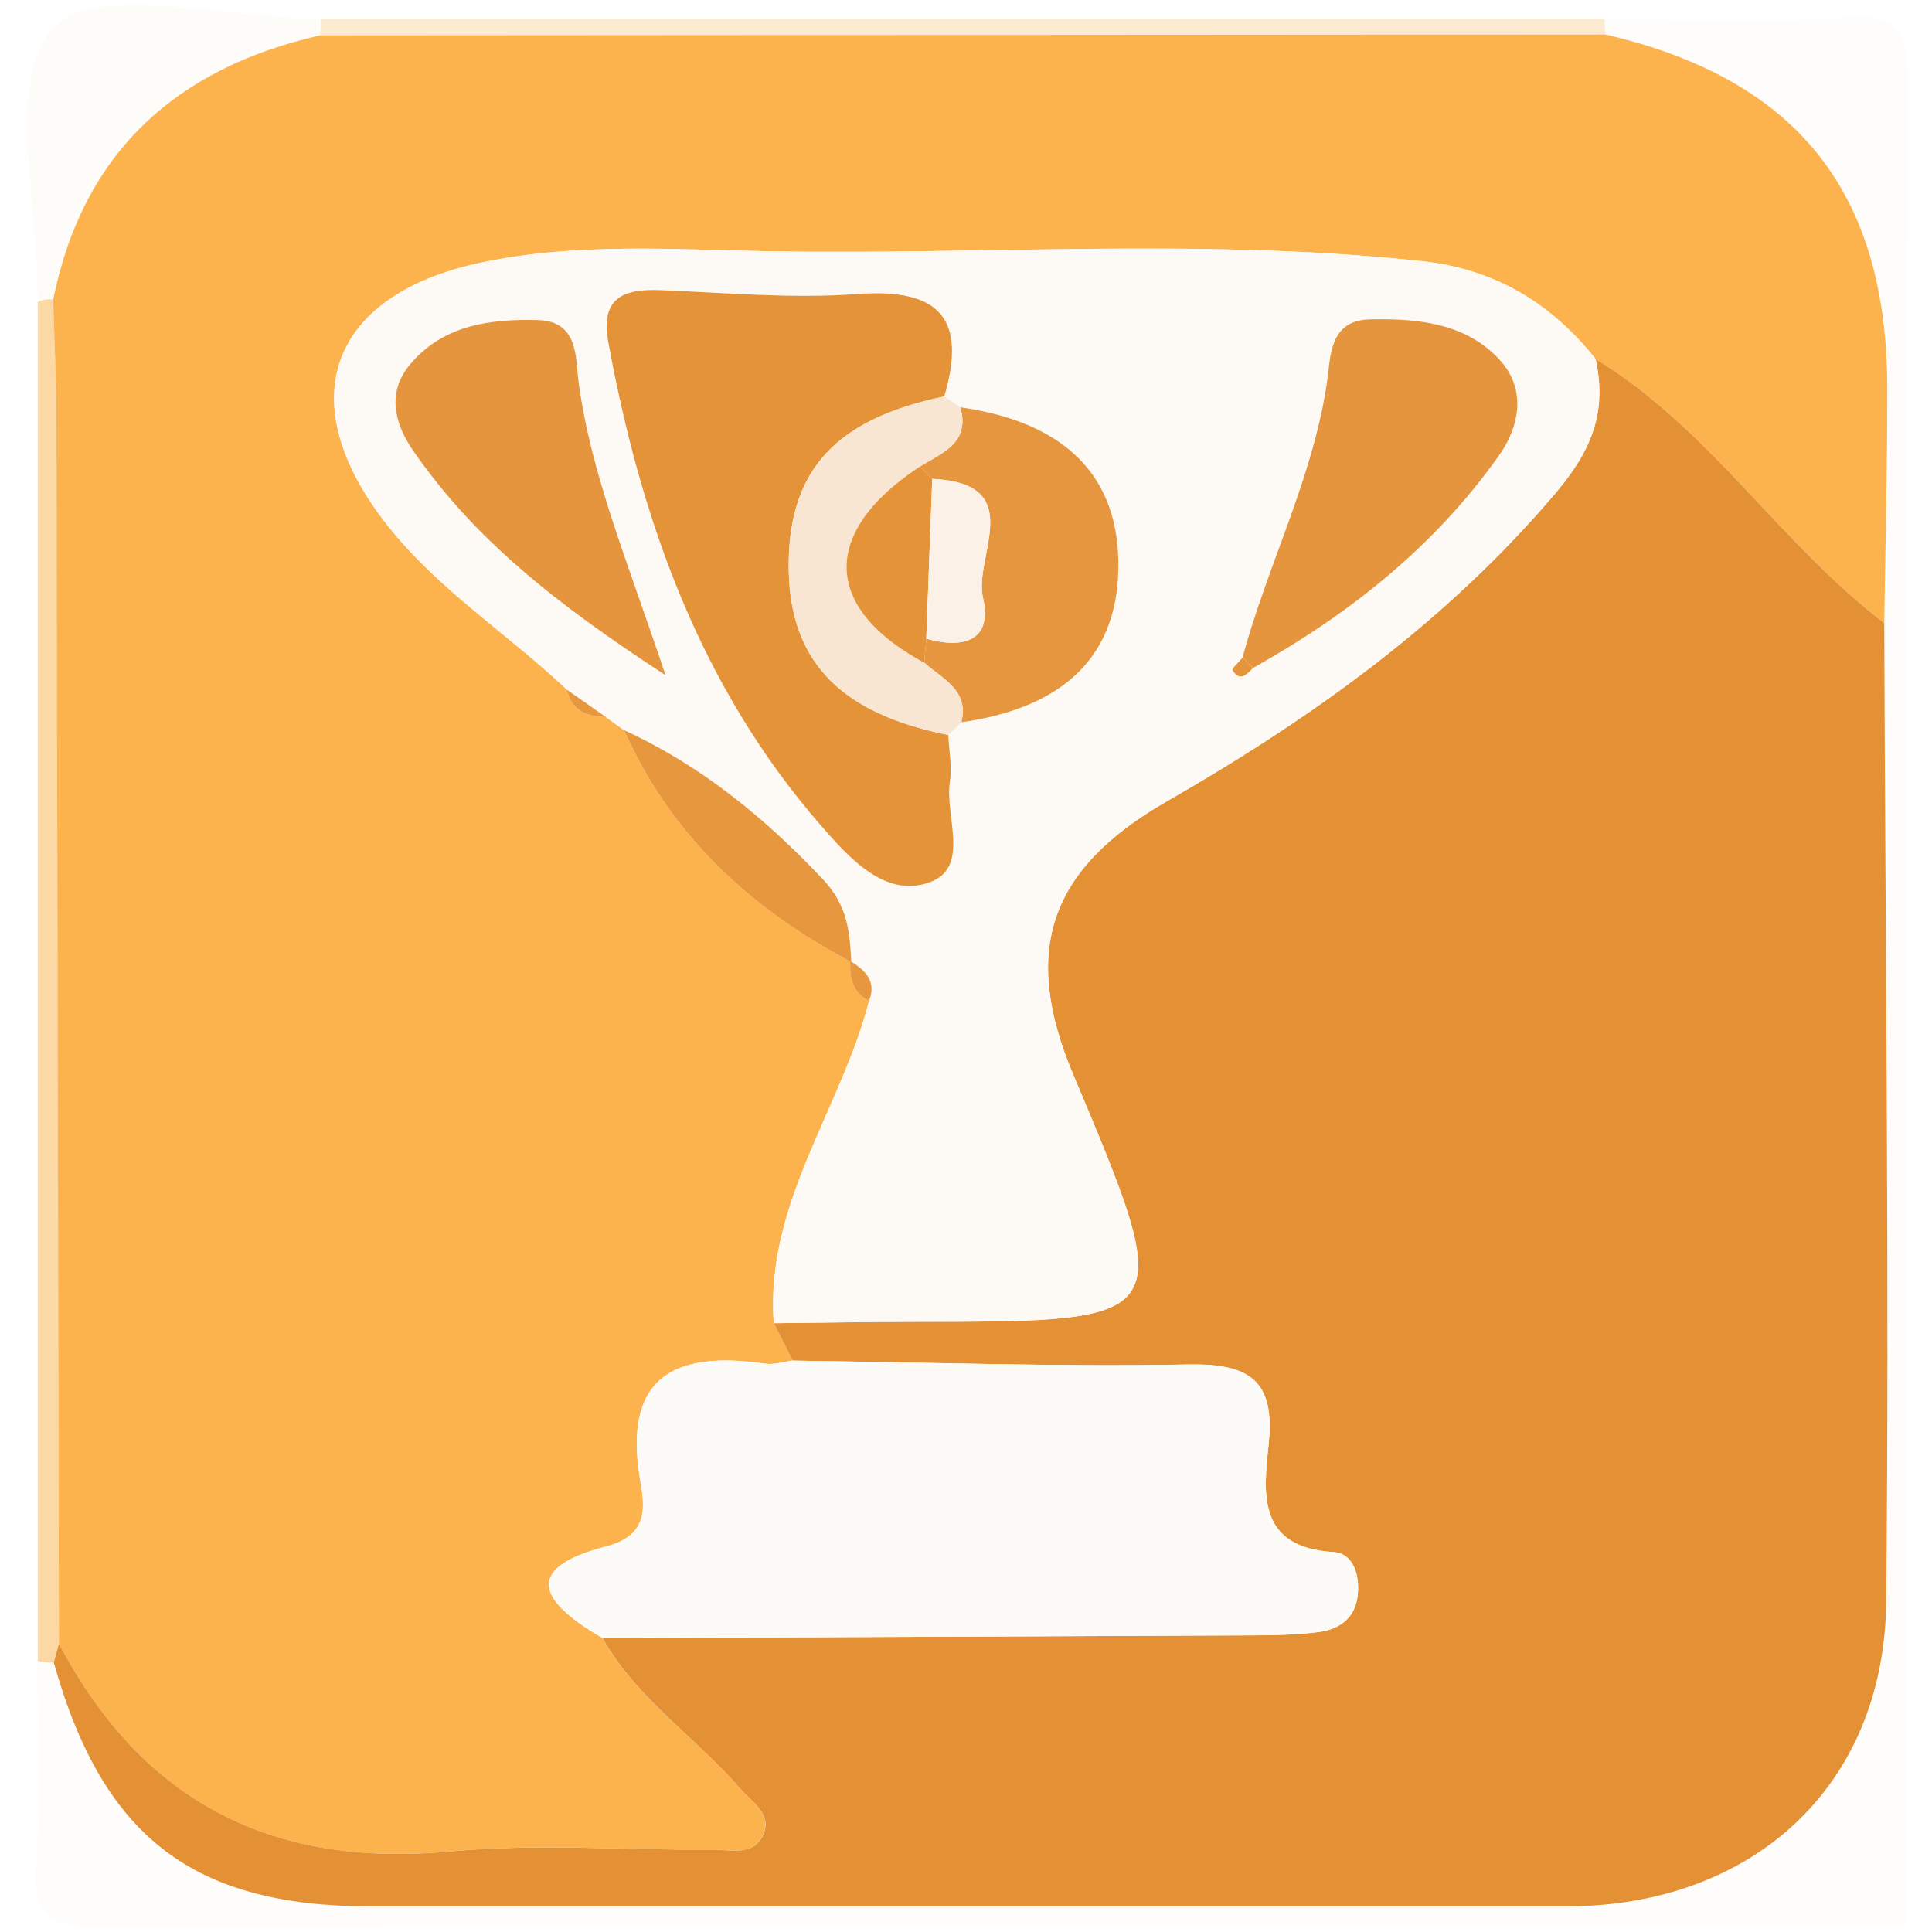 <svg id="80a60d00-2d4d-401a-951b-667b47b519d2" data-name="Слой 1" xmlns="http://www.w3.org/2000/svg" viewBox="0 0 1000 1000"><defs><style>.\35 8f3e825-4dbf-4c14-bf9b-255a6c148d12{fill:#fefdfb;}.\38 5fefb80-f280-4ac7-978b-cdabbe9dceea{fill:#fefcf9;}.\30 b97e5ae-0161-4c77-ade3-4a126ef9d1d5{fill:#fcd8a5;}.\37 72329fc-4ca0-42e3-b27d-f81ac079f8b9{fill:#fdebd1;}.\39 72ab7d2-6914-476c-bcf8-ca6cdcb43a47{fill:#fcb34e;}.\37 57c3ebb-e580-4306-8761-5a8feedf162b{fill:#e49034;}.\32 f3c611e-1ec2-4557-a903-98919d125e84{fill:#fdf9f4;}.aee57ca2-bd76-4759-87c6-db6710b49453{fill:#fdfbf7;}.\33 a91e443-04e7-403f-879c-eb8aa2e14a58{fill:#e7973e;}.\34 b09f211-dde9-4cda-b373-7ef5a0091d6e{fill:#e59339;}.f8bfe5ed-8d25-4f92-abbc-c4f9fa1ae8eb{fill:#e5953d;}.\33 70c0691-1948-42c9-890b-b28f091b5700{fill:#e6963e;}.c6219b47-2d0a-4490-bd09-8aaa4f3c09a6{fill:#f8e6d2;}.\31 cb7c967-afd9-454d-9d5b-d5b4b8b0ff5a{fill:#fbf1e7;}</style></defs><title>Монтажная область 1</title><path class="58f3e825-4dbf-4c14-bf9b-255a6c148d12" d="M830.45,9.77c40.71,0,81.6,2.36,122.06-.79,29.44-2.29,35.2,5.83,35.08,35-1.32,317.52-.83,635-.83,952.57-311,0-622-.5-933,.83-29.15.12-37.71-5.63-34.94-35.09,3.19-33.89.74-68.32.74-102.52l4.09.78,4.17,0c25.28,90.24,72,126.23,163.94,126.23q309.45,0,618.9,0c96.34,0,164.66-62,165.62-157.52,1.7-168.88-.44-337.81-1-506.71.56-40.55,1.63-81.1,1.57-121.65-.15-101.63-46.89-160-145.91-183Q830.68,13.81,830.45,9.77Z"/><path class="85fefb80-f280-4ac7-978b-cdabbe9dceea" d="M19.54,156.32c.8-48.85-16.73-114.25,7.93-141.56,21.57-23.9,90.57-5,138.62-5a69.88,69.88,0,0,1-.38,8.52C91.29,35.24,43,78.58,27.51,155.09A13.13,13.13,0,0,0,19.54,156.32Z"/><path class="0b97e5ae-0161-4c77-ade3-4a126ef9d1d5" d="M19.54,156.32a13.12,13.12,0,0,1,8-1.23c.59,21.05,1.64,42.1,1.7,63.15Q30,534.47,30.48,850.71q-1.35,4.89-2.68,9.8l-4.17,0-4.09-.78Z"/><path class="772329fc-4ca0-42e3-b27d-f81ac079f8b9" d="M165.71,18.29a69.88,69.88,0,0,0,.38-8.52H830.45q.23,4,.5,8.08Z"/><path class="972ab7d2-6914-476c-bcf8-ca6cdcb43a47" d="M165.71,18.29l665.24-.44c99,23,145.76,81.36,145.91,183,.06,40.55-1,81.1-1.57,121.65-53.81-41.15-90.64-100.85-149.36-136.64-23.16-29.1-52.36-46.65-90.07-50.71-111.91-12-224.1-3.28-336.13-5.06-50.18-.8-100.64-4.75-150.68,5.83-78.77,16.66-98.87,72-48.69,135.72,26.45,33.6,62.57,56.45,93.17,85.41,2.21,11.11,10.36,13.76,20.11,14.12l9.38,6.76c24.3,54.59,65.49,92.61,117.62,119.9l-.56-.42c-.33,8.58,1.07,16.34,9.75,20.67-14.5,56.16-53.86,105-49.32,166.77l9.82,19.37c-4.82.6-9.79,2.3-14.42,1.63-47.8-7-73.92,7.4-64.4,61.45,2.29,13,3.93,27.51-17.73,33.12-46.41,12-31.51,30.25-2,47.41,17.77,31.64,48.48,51.45,71.53,78.24,6,6.95,16.69,13,11.45,24-5.11,10.81-16.85,7.22-26,7.29-45.22.36-90.78-3.3-135.61.91C140.79,967,73.57,932.72,30.49,850.71q-.6-316.24-1.28-632.47c-.05-21-1.1-42.1-1.7-63.15C43,78.58,91.29,35.24,165.71,18.29Z"/><path class="757c3ebb-e580-4306-8761-5a8feedf162b" d="M825.93,185.86c58.72,35.78,95.56,95.49,149.36,136.64.53,168.91,2.68,337.83,1,506.71-1,95.48-69.29,157.52-165.62,157.52q-309.45,0-618.9,0c-91.94,0-138.67-36-163.94-126.23q1.34-4.9,2.68-9.8c43.09,82,110.31,116.28,202.72,107.6,44.83-4.21,90.39-.54,135.61-.91,9.12-.07,20.86,3.51,26-7.29,5.24-11.07-5.47-17.08-11.45-24-23.06-26.8-53.76-46.6-71.53-78.24q166-.65,332-1.37c13-.06,26.09-.07,38.92-1.77,10-1.33,18.38-6.74,19.88-18.27,1.39-10.74-1.94-22.44-12.52-23.09-39.72-2.46-36.11-30.61-33.47-55.89,3.45-33-10-41.75-41.42-41.19-68.27,1.21-136.61-1.13-204.91-2l-9.82-19.37c24.4-.25,48.8-.71,73.2-.73,135.67-.07,135.67,0,81.73-128.11-26.78-63.58-12.8-106.09,48.44-141.25,75.17-43.16,144.42-92.53,201.32-159.65C824.56,232.29,831.61,212.78,825.93,185.86Z"/><path class="2f3c611e-1ec2-4557-a903-98919d125e84" d="M825.93,185.86c5.68,26.93-1.37,46.43-20.73,69.28C748.3,322.25,679.05,371.62,603.88,414.78c-61.24,35.16-75.21,77.68-48.44,141.25,53.94,128.07,53.94,128-81.73,128.11-24.4,0-48.8.47-73.2.73-4.54-61.8,34.82-110.61,49.32-166.78,4-10.31-2-15.9-9.75-20.67l.56.42c-.79-15.73-1.85-29.18-14.9-43C395.6,423,362.84,396.16,323,377.94l-9.38-6.76-20.11-14.11c-30.6-29-66.72-51.81-93.17-85.41C150.18,207.92,170.28,152.59,249,135.93c50-10.59,100.5-6.63,150.68-5.83,112,1.78,224.23-7,336.13,5.06C773.57,139.21,802.78,156.76,825.93,185.86Zm-328.33,188c54.07-7.68,81.42-35.19,81.28-81.78-.14-46-28-73.64-81.79-81.22l-8.31-5.6c11.88-40.53-2.66-56.13-45-53-33.68,2.47-67.82-.66-101.72-2-19.6-.79-31.41,3.95-27.14,27.14C331.79,269.25,362.33,355.27,424.62,427c14.59,16.79,33.42,38.2,56.63,29.7,21.17-7.76,7.7-34.13,10.42-52.08,1.19-7.83-.47-16.09-.85-24.16Zm151-28.1c49.87-27.93,93.85-62.83,127.16-109.77,11.14-15.7,14.12-34.63.72-49.45C759,167.24,734,164.79,709.19,165.3c-21.28.44-20.41,19.18-22.24,31.87-7.22,50.15-30.87,95-43.82,143.21-1.84,2.23-5.68,5.71-5.19,6.49C641.79,353.08,645.29,349.13,648.59,345.75Zm-304.11,3.73c-19.81-59.4-38.5-103.66-44.91-151.38-1.67-12.44.21-31.93-21.16-32.46-24.69-.6-49.05,2.59-66.14,23-12.2,14.6-8,30.73,1.78,44.84C245.34,278.67,286.89,312,344.47,349.48Z"/><path class="aee57ca2-bd76-4759-87c6-db6710b49453" d="M410.33,704.24c68.31.89,136.64,3.23,204.91,2,31.38-.56,44.87,8.22,41.42,41.19-2.64,25.28-6.25,53.43,33.47,55.89,10.58.66,13.91,12.36,12.52,23.09-1.5,11.54-9.87,16.95-19.88,18.27-12.83,1.7-25.93,1.71-38.92,1.77q-166,.82-332,1.37c-29.53-17.17-44.43-35.4,2-47.42,21.65-5.61,20-20.09,17.73-33.12-9.52-54,16.59-68.41,64.4-61.45C400.54,706.54,405.51,704.84,410.33,704.24Z"/><path class="3a91e443-04e7-403f-879c-eb8aa2e14a58" d="M323,377.94c39.82,18.23,72.58,45.11,102.71,76.94,13.05,13.79,14.12,27.24,14.9,43C388.51,470.54,347.32,432.53,323,377.94Z"/><path class="3a91e443-04e7-403f-879c-eb8aa2e14a58" d="M293.53,357.06l20.11,14.11C303.89,370.81,295.74,368.17,293.53,357.06Z"/><path class="3a91e443-04e7-403f-879c-eb8aa2e14a58" d="M440.08,497.41c7.74,4.77,13.75,10.36,9.75,20.67C441.15,513.75,439.74,506,440.08,497.41Z"/><path class="4b09f211-dde9-4cda-b373-7ef5a0091d6e" d="M490.83,380.41c.37,8.07,2,16.33.84,24.16-2.73,17.95,10.75,44.32-10.42,52.08-23.21,8.51-42-12.9-56.63-29.7-62.29-71.68-92.83-157.7-109.72-249.62-4.26-23.19,7.54-27.93,27.14-27.14,33.9,1.37,68,4.5,101.72,2,42.36-3.1,56.9,12.5,45,53-55.52,11.53-79.89,37.48-80.53,85.73C407.6,340.89,433.52,369,490.83,380.41Z"/><path class="f8bfe5ed-8d25-4f92-abbc-c4f9fa1ae8eb" d="M643.12,340.38c13-48.21,36.6-93.06,43.83-143.21,1.83-12.69,1-31.43,22.24-31.87,24.76-.52,49.84,1.94,67.27,21.22,13.4,14.82,10.43,33.75-.72,49.45-33.31,46.94-77.29,81.85-127.16,109.77Q645.9,343,643.12,340.38Z"/><path class="f8bfe5ed-8d25-4f92-abbc-c4f9fa1ae8eb" d="M344.47,349.48C286.89,312,245.34,278.67,214,233.51c-9.77-14.1-14-30.24-1.78-44.84,17.09-20.44,41.45-23.63,66.14-23,21.37.52,19.49,20,21.16,32.46C306,245.82,324.66,290.08,344.47,349.48Z"/><path class="370c0691-1948-42c9-890b-b28f091b5700" d="M497.08,210.83c53.84,7.6,81.66,35.23,81.79,81.24.14,46.59-27.21,74.1-81.27,81.77,4.11-16.84-9.91-22.4-19.22-30.88l1.06-12.4c19,5.47,34.54,1.31,29.35-21.26-4.93-21.41,23.65-59.08-26.24-61.43a75.85,75.85,0,0,1-6.25-6.49C487.79,234.3,502.27,229.26,497.08,210.83Z"/><path class="c6219b47-2d0a-4490-bd09-8aaa4f3c09a6" d="M478.38,343c9.31,8.49,23.33,14,19.22,30.88l-6.77,6.57C433.52,369,407.6,340.89,408.25,291c.63-48.25,25-74.2,80.53-85.73l8.31,5.59c5.19,18.42-9.29,23.46-20.78,30.55C424.77,275.16,425.57,314.48,478.38,343Z"/><path class="f8bfe5ed-8d25-4f92-abbc-c4f9fa1ae8eb" d="M648.59,345.75c-3.3,3.38-6.8,7.33-10.64,1.14-.49-.79,3.35-4.26,5.18-6.5Q645.9,343,648.59,345.75Z"/><path class="4b09f211-dde9-4cda-b373-7ef5a0091d6e" d="M478.38,343c-52.81-28.48-53.61-67.8-2.08-101.58a75.76,75.76,0,0,0,6.23,6.46q-1.56,41.34-3.09,82.71Z"/><path class="1cb7c967-afd9-454d-9d5b-d5b4b8b0ff5a" d="M479.44,330.56q1.54-41.36,3.09-82.71c49.9,2.37,21.33,40,26.25,61.45C514,331.86,498.47,336,479.44,330.56Z"/></svg>